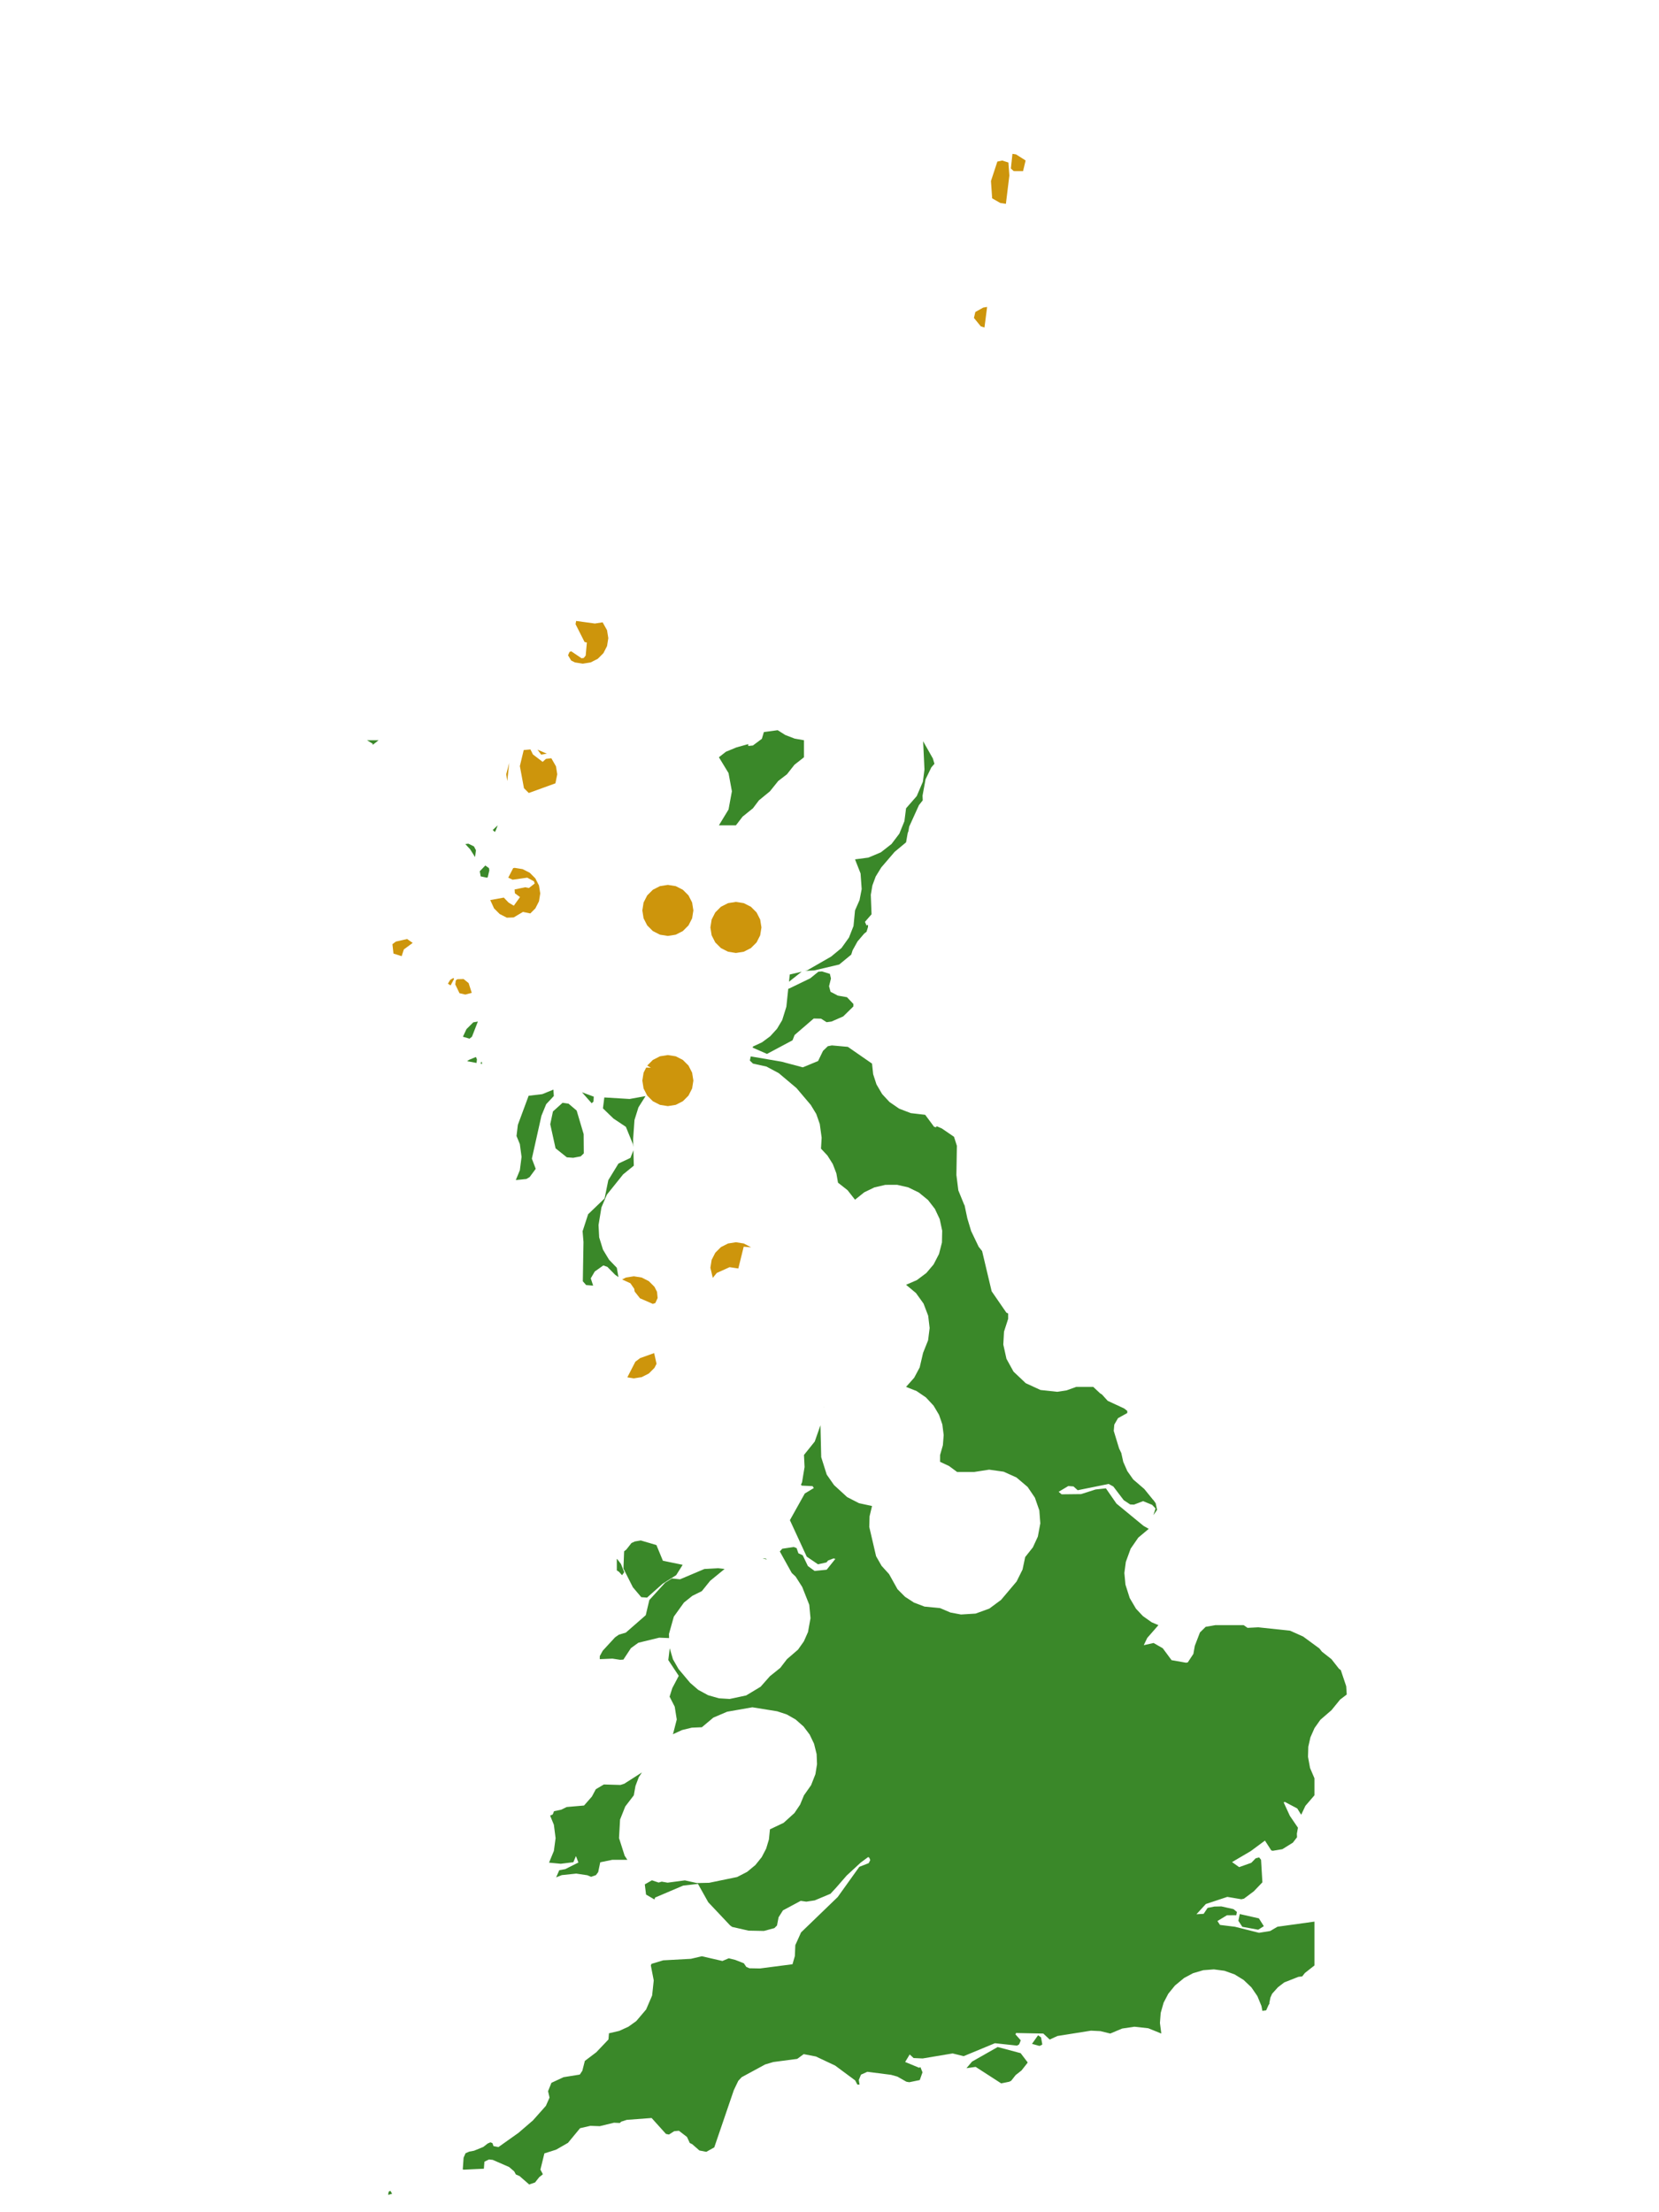 <?xml version="1.0" encoding="UTF-8"?>
<svg xmlns="http://www.w3.org/2000/svg" xmlns:xlink="http://www.w3.org/1999/xlink" width="378pt" height="504pt" viewBox="0 0 378 504" version="1.1">
<g id="data">
<rect x="0" y="0" width="378" height="504" style="fill:rgb(100%,100%,100%);fill-opacity:1;stroke:none;"/>
<path style=" stroke:none;fill-rule:nonzero;fill:rgb(100%,100%,100%);fill-opacity:1;" d="M 53.309 504 L 324.691 504 L 324.691 0 L 53.309 0 Z M 53.309 504 "/>
<path style=" stroke:none;fill-rule:nonzero;fill:rgb(22.745%,53.333%,16.078%);fill-opacity:1;" d="M 303.371 378 L 305.074 380.172 L 305.504 380.508 L 306.73 384.164 L 306.852 386.055 L 305.348 387.199 L 303.371 389.629 L 300.848 391.809 L 299.512 393.695 L 298.578 395.809 L 298.094 397.938 L 298.027 400.25 L 298.488 402.777 L 299.492 405.137 L 299.492 409.016 L 297.434 411.414 L 296.473 413.449 L 295.578 412.012 L 292.742 410.516 L 292.48 410.637 L 293.898 413.703 L 295.734 416.398 L 295.492 417.766 L 295.527 418.57 L 294.574 419.805 L 292.191 421.289 L 290.004 421.656 L 289.66 421.574 L 288.215 419.332 L 284.977 421.73 L 280.719 424.23 L 282.34 425.379 L 285.105 424.398 L 286.098 423.375 L 286.895 423.164 L 287.328 423.711 L 287.633 428.844 L 285.688 430.875 L 283.441 432.559 L 282.844 432.699 L 279.645 432.16 L 274.75 433.781 L 272.609 436.117 L 274.254 436.016 L 275.152 434.668 L 276.684 434.363 L 278.285 434.328 L 281.055 434.949 L 281.828 435.59 L 281.691 436.328 L 279.555 436.348 L 277.391 437.656 L 277.969 438.547 L 281.383 438.965 L 286.863 440.34 L 289.395 439.938 L 291.074 438.957 L 299.492 437.793 L 299.492 447.785 L 297.32 449.492 L 296.707 450.273 L 295.84 450.375 L 292.621 451.641 L 291.18 452.742 L 289.848 454.227 L 289.461 455.094 L 289.215 456.324 L 289.242 456.504 L 289.066 456.73 L 288.492 458.008 L 287.625 458.117 L 287.422 457.023 L 286.496 454.773 L 285.125 452.766 L 283.359 451.086 L 281.289 449.812 L 278.996 448.996 L 276.586 448.676 L 274.16 448.863 L 271.824 449.551 L 269.793 450.637 L 267.719 452.348 L 266.188 454.227 L 265.125 456.266 L 264.461 458.598 L 264.289 460.887 L 264.602 463.293 L 261.641 462.09 L 258.465 461.738 L 255.68 462.156 L 252.969 463.293 L 250.746 462.746 L 248.582 462.637 L 240.922 463.855 L 239.18 464.664 L 237.715 463.297 L 231.496 463.172 L 231.379 463.496 L 232.574 464.836 L 232.215 465.75 L 231.738 466.043 L 226.691 465.496 L 219.566 468.449 L 217.055 467.824 L 210.223 468.969 L 208.164 468.875 L 207.273 468.059 L 206.238 469.77 L 209.43 471.09 L 209.715 470.938 L 210.188 472.129 L 209.566 473.891 L 207.18 474.383 L 206.523 474.27 L 204.453 473.098 L 203.016 472.699 L 197.625 472.008 L 196.176 472.656 L 195.68 473.863 L 195.832 474.871 L 195.906 474.922 L 195.352 474.922 L 194.852 473.973 L 190.289 470.59 L 185.898 468.52 L 183.121 467.984 L 181.648 469.066 L 176.207 469.781 L 174.34 470.336 L 168.992 473.234 L 168.215 474.07 L 167.203 476.18 L 162.746 489.227 L 160.93 490.242 L 159.355 489.934 L 157.734 488.512 L 157.168 488.227 L 156.527 486.852 L 154.684 485.438 L 153.613 485.543 L 152.418 486.301 L 151.738 486.164 L 148.469 482.535 L 142.797 482.961 L 141.527 483.375 L 141.234 483.668 L 139.895 483.609 L 136.656 484.395 L 134.508 484.32 L 132.168 484.859 L 129.414 488.195 L 126.715 489.746 L 124.039 490.598 L 123.133 494.289 L 123.664 495.293 L 123.641 495.398 L 122.859 496.016 L 121.91 497.223 L 120.66 497.648 L 120.625 497.723 L 118.371 495.758 L 117.539 495.398 L 117.156 494.691 L 115.984 493.691 L 112.254 492.07 L 111.41 491.984 L 110.375 492.488 L 110.25 494.09 L 105.645 494.309 L 105.441 494.242 L 105.629 491.574 L 106.074 490.562 L 106.918 490.191 L 108.012 489.988 L 110.125 489.125 L 111.105 488.355 L 111.738 488.078 L 112.199 488.254 L 112.445 488.938 L 113.574 489.156 L 118.145 485.91 L 121.426 483.086 L 124.375 479.77 L 125.211 477.887 L 124.875 476.422 L 125.641 474.52 L 128.387 473.238 L 132.105 472.641 L 132.68 471.785 L 133.258 469.527 L 135.859 467.562 L 138.637 464.641 L 138.754 463.215 L 138.844 463.215 L 141.098 462.688 L 143.203 461.723 L 144.977 460.449 L 147.219 457.809 L 148.586 454.629 L 148.953 451.184 L 148.293 447.785 L 148.438 447.418 L 151.105 446.613 L 157.422 446.27 L 159.91 445.684 L 164.598 446.762 L 166.047 446.148 L 167.527 446.516 L 169.484 447.285 L 170.039 448.109 L 170.758 448.422 L 173.156 448.465 L 180.57 447.504 L 181.109 445.633 L 181.211 443.156 L 182.52 440.25 L 190.867 432.195 L 195.793 425.312 L 197.93 424.473 L 198.285 423.781 L 198.07 423.238 L 197.812 423.082 L 196.094 424.355 L 192.906 427.301 L 190.57 429.988 L 189.223 431.449 L 185.629 432.957 L 183.715 433.246 L 182.441 433.062 L 178.395 435.23 L 177.398 436.809 L 177.039 438.672 L 176.445 439.273 L 174.059 439.918 L 170.559 439.852 L 166.82 439 L 166.348 438.652 L 161.371 433.375 L 159.031 429.199 L 155.656 429.59 L 149.27 432.309 L 149.113 432.746 L 147.203 431.633 L 146.918 429.309 L 148.539 428.379 L 150.066 428.891 L 150.766 428.684 L 152.113 428.918 L 156.047 428.398 L 158.777 429.008 L 161.574 428.949 L 167.953 427.633 L 170.234 426.457 L 172.113 424.902 L 173.559 423.098 L 174.57 421.16 L 175.199 419.07 L 175.43 416.77 L 178.547 415.289 L 181.012 413.059 L 182.301 411.145 L 183.184 409.016 L 184.805 406.711 L 185.789 404.211 L 186.156 401.934 L 186.066 399.629 L 185.48 397.27 L 184.484 395.188 L 183.098 393.348 L 181.273 391.738 L 179.27 390.598 L 177.078 389.875 L 171.426 388.965 L 165.68 389.973 L 162.539 391.312 L 159.922 393.508 L 157.625 393.605 L 155.387 394.152 L 153.414 395.066 L 153.328 395.129 L 154.199 391.746 L 153.734 388.82 L 152.566 386.543 L 153.18 384.598 L 154.652 381.797 L 152.27 378.203 L 152.598 375.516 L 153.328 378.02 L 154.602 380.246 L 157.242 383.391 L 159.086 384.988 L 161.344 386.215 L 163.816 386.918 L 166.254 387.066 L 170.012 386.266 L 173.305 384.281 L 175.43 381.875 L 177.777 379.992 L 179.309 378 L 181.832 375.824 L 183.164 373.934 L 184.102 371.82 L 184.672 368.668 L 184.387 365.602 L 182.785 361.551 L 181.281 359.188 L 180.398 358.359 L 177.68 353.461 L 178.242 352.836 L 180.867 352.449 L 181.504 352.695 L 181.914 353.875 L 182.898 354.332 L 184.078 356.789 L 185.613 357.902 L 188.359 357.621 L 190.336 355.148 L 189.906 355.051 L 188.668 355.527 L 188.312 355.957 L 186.379 356.387 L 183.812 354.641 L 179.977 346.332 L 183.371 340.258 L 185.43 339.016 L 185.141 338.578 L 182.684 338.461 L 182.5 338.25 L 182.742 337.719 L 183.32 334.23 L 183.184 331.477 L 185.641 328.414 L 186.938 324.711 L 187.113 331.98 L 188.367 335.953 L 190.035 338.34 L 193.023 341.078 L 195.723 342.465 L 198.691 343.109 L 198.129 345.461 L 198.062 347.875 L 199.613 354.539 L 200.867 356.738 L 202.57 358.617 L 204.496 362.066 L 206.215 363.789 L 208.25 365.113 L 210.641 366.02 L 214.199 366.371 L 216.562 367.375 L 218.961 367.824 L 222.285 367.617 L 225.418 366.477 L 228.094 364.492 L 231.629 360.305 L 232.984 357.586 L 233.586 354.738 L 235.34 352.527 L 236.469 350.078 L 237.035 347.055 L 236.809 344.109 L 235.797 341.203 L 234.141 338.762 L 231.598 336.605 L 228.676 335.289 L 225.375 334.824 L 221.953 335.355 L 218.078 335.355 L 216.246 334.004 L 214.188 333.035 L 214.199 331.477 L 214.836 329.254 L 215.016 326.945 L 214.711 324.523 L 213.957 322.336 L 212.711 320.238 L 210.957 318.359 L 208.836 316.914 L 206.445 315.969 L 208.293 313.887 L 209.547 311.539 L 210.324 308.215 L 211.465 305.355 L 211.816 302.555 L 211.484 299.754 L 210.43 296.996 L 208.711 294.598 L 206.445 292.707 L 208.91 291.637 L 211.062 290.027 L 212.719 288.07 L 213.953 285.684 L 214.621 283.074 L 214.676 280.379 L 214.109 277.742 L 213.016 275.418 L 211.445 273.391 L 209.355 271.684 L 206.93 270.508 L 204.426 269.934 L 201.73 269.938 L 199.23 270.52 L 196.918 271.637 L 194.816 273.324 L 193.109 271.152 L 190.938 269.445 L 190.566 267.324 L 189.75 265.195 L 188.535 263.266 L 187.062 261.691 L 187.211 259.188 L 186.781 256.062 L 185.984 253.793 L 184.734 251.734 L 181.477 247.891 L 177.43 244.484 L 174.641 242.992 L 171.555 242.309 L 170.852 241.617 L 171.059 240.676 L 178.062 241.875 L 182.922 243.168 L 186.398 241.73 L 187.52 239.418 L 188.617 238.355 L 189.539 238.172 L 193.184 238.5 L 198.691 242.316 L 198.949 244.734 L 199.703 247.055 L 201.004 249.27 L 202.664 251.059 L 204.883 252.586 L 207.52 253.598 L 210.801 253.98 L 212.824 256.707 L 213.266 256.828 L 213.434 256.586 L 214.602 257.098 L 217.371 258.992 L 218.023 261.043 L 217.914 267.695 L 218.355 271.199 L 219.691 274.477 L 219.773 274.574 L 220.406 277.574 L 221.27 280.457 L 222.984 284.039 L 223.773 285.027 L 225.945 294.184 L 229.305 299.062 L 229.707 299.25 L 229.707 300.461 L 228.762 303.387 L 228.602 306.324 L 229.32 309.574 L 230.926 312.488 L 233.711 315.125 L 237.078 316.676 L 240.891 317.086 L 243.043 316.754 L 245.215 315.969 L 249.094 315.969 L 250.664 317.441 L 251.086 317.707 L 252.391 319.148 L 256.121 320.875 L 256.848 321.438 L 256.848 321.922 L 254.738 323.094 L 253.891 324.555 L 253.766 325.996 L 254.984 329.992 L 255.484 331.039 L 255.93 333.051 L 256.863 335.164 L 258.199 337.055 L 260.723 339.23 L 262.699 341.664 L 262.789 341.73 L 263.316 342.469 L 263.641 343.98 L 262.805 345.191 L 263.281 343.656 L 262.508 342.84 L 260.445 342 L 258.379 342.789 L 257.508 342.754 L 256.035 341.773 L 253.664 338.656 L 252.602 338.082 L 245.551 339.512 L 244.59 338.645 L 243.406 338.559 L 241.211 339.871 L 241.887 340.445 L 246.324 340.395 L 249.617 339.344 L 251.977 339.082 L 254.383 342.559 L 260.535 347.621 L 261.738 348.312 L 259.355 350.309 L 257.613 352.836 L 256.52 355.836 L 256.184 358.359 L 256.434 361.02 L 257.402 364.07 L 258.832 366.504 L 260.414 368.191 L 262.41 369.598 L 263.945 370.25 L 261.395 373.164 L 260.602 374.816 L 262.844 374.312 L 264.938 375.52 L 266.938 378.227 L 270.219 378.805 L 270.625 378.746 L 271.91 376.797 L 272.234 374.961 L 273.406 371.914 L 274.707 370.633 L 276.926 370.246 L 283.363 370.246 L 284.254 370.867 L 286.703 370.742 L 293.949 371.516 L 296.914 372.844 L 300.621 375.559 L 301.199 376.293 Z M 237.488 465.766 L 237.281 465.93 L 236.836 466.113 L 235.137 465.645 L 236.523 463.684 L 237.195 464.164 Z M 234.152 469.867 L 234.082 470.012 L 232.75 471.703 L 231.414 472.754 L 230.398 474.047 L 229.961 474.27 L 228.117 474.645 L 222.297 470.887 L 220.207 471.188 L 221.477 469.684 L 227.316 466.367 L 232.551 467.762 Z M 134.688 427.586 L 133.824 427.23 L 131.293 426.852 L 127.992 427.199 L 126.715 427.715 L 127.426 426.082 L 128.797 425.832 L 131.793 424.328 L 131.227 422.867 L 130.641 424.258 L 127.77 424.613 L 125.098 424.359 L 126.199 421.688 L 126.59 418.773 L 126.199 415.727 L 125.344 413.648 L 125.934 413.379 L 126.238 412.637 L 127.879 412.293 L 129.117 411.684 L 133.074 411.344 L 134.871 409.289 L 135.754 407.633 L 137.586 406.551 L 141.359 406.66 L 142.219 406.391 L 146.266 403.805 L 145.547 404.879 L 144.789 406.895 L 144.414 409.016 L 142.465 411.559 L 141.281 414.539 L 141.043 418.754 L 142.324 422.777 L 142.941 423.711 L 139.504 423.715 L 136.766 424.277 L 136.293 426.516 L 135.777 427.203 Z M 141.297 378.145 L 139.543 377.875 L 136.66 378 L 136.66 377.305 L 137.34 376.066 L 140.148 373.02 L 141.023 372.414 L 142.59 371.953 L 147.133 367.984 L 147.953 364.523 L 151.551 360.582 L 153.094 359.609 L 154.941 359.809 L 160.492 357.457 L 163.645 357.281 L 165.098 357.453 L 161.809 360.145 L 159.922 362.492 L 157.742 363.578 L 155.84 365.098 L 153.531 368.312 L 152.422 372.25 L 152.449 373.195 L 150.203 373.105 L 145.449 374.258 L 143.758 375.484 L 142.039 378.098 Z M 140.539 357.781 L 140.539 355.168 L 140.598 355.164 L 141.484 356.312 L 142.227 358.188 L 141.734 358.875 L 141.004 358.07 Z M 142.203 353.43 L 142.707 353.031 L 143.883 351.535 L 144.664 351.184 L 146.004 350.957 L 149.566 352.008 L 151.039 355.578 L 155.547 356.504 L 154.066 358.859 L 150.984 360.816 L 147.426 363.977 L 146.109 363.875 L 144.195 361.613 L 142.051 357.363 Z M 174.742 355.289 L 173.777 355.062 L 173.934 355.047 L 174.484 355.082 Z M 171.5 238.68 L 171.555 238.43 L 173.641 237.457 L 175.492 236.086 L 177.043 234.383 L 178.223 232.406 L 179.172 229.355 L 179.602 225.27 L 179.844 225.195 L 184.609 222.887 L 186.457 221.387 L 187.289 221.316 L 189.086 221.875 L 189.332 222.922 L 188.898 224.691 L 189.238 225.953 L 190.898 226.824 L 192.988 227.191 L 194.445 228.727 L 194.43 229.305 L 192.117 231.57 L 189.461 232.73 L 188.344 232.883 L 187.07 232.078 L 185.406 232.043 L 181.047 235.801 L 180.578 237.004 L 174.762 240.109 Z M 179.773 223.66 L 179.945 222.02 L 182.66 221.379 Z M 183.414 221.199 L 183.875 221.09 L 189.367 217.938 L 191.73 215.984 L 193.441 213.594 L 194.469 210.973 L 194.816 207.414 L 195.844 205.07 L 196.332 202.559 L 196.078 198.992 L 194.816 195.785 L 197.867 195.379 L 200.703 194.184 L 203.129 192.285 L 204.91 189.934 L 206.07 187.082 L 206.445 184.152 L 208.875 181.371 L 210.277 178.094 L 210.637 175.312 L 210.332 168.875 L 212.551 172.801 L 212.91 174.012 L 212.211 174.816 L 210.883 177.547 L 210.199 181.273 L 210.246 182.34 L 209.383 183.426 L 207.156 188.34 L 206.98 189.367 L 206.82 189.785 L 206.445 191.906 L 203.844 194.07 L 200.797 197.621 L 199.527 199.688 L 198.773 201.723 L 198.41 203.859 L 198.578 208.297 L 197.078 210.023 L 197.434 210.84 L 197.785 210.703 L 197.762 211.238 L 197.441 212.277 L 196.879 212.723 L 195.383 214.484 L 194.262 216.508 L 193.953 217.488 L 191.215 219.742 L 185.52 221.086 Z M 187.734 320.508 L 187.766 320.535 L 187.73 320.664 Z M 163.801 172.523 L 165.398 171.266 L 167.809 170.273 L 170.48 169.527 L 170.492 169.949 L 171.555 169.84 L 173.59 168.316 L 174.047 166.781 L 177.191 166.359 L 178.934 167.457 L 181.062 168.273 L 183.184 168.645 L 183.184 172.523 L 181.016 174.23 L 179.309 176.398 L 177.316 177.93 L 175.43 180.277 L 172.914 182.348 L 171.555 184.152 L 169.207 186.039 L 167.676 188.031 L 163.801 188.031 L 165.996 184.426 L 166.762 180.277 L 165.996 176.125 Z M 117.527 268.844 L 118.445 266.609 L 118.836 263.566 L 118.445 260.652 L 117.688 258.809 L 117.992 256.27 L 120.449 249.641 L 123.547 249.277 L 126.094 248.242 L 126.188 249.699 L 124.449 251.559 L 123.367 254.191 L 121.184 263.965 L 122.062 266.289 L 120.68 268.164 L 119.945 268.598 Z M 132.605 248.852 L 135.289 249.848 L 135.223 250.969 L 134.812 251.348 Z M 137.695 250.027 L 143.453 250.375 L 147.086 249.719 L 145.469 252.277 L 144.566 255.168 L 144.254 259.566 L 144.301 261.305 L 144.195 260.621 L 142.602 256.719 L 139.777 254.832 L 137.379 252.512 Z M 144.32 262.066 L 144.414 265.57 L 141.984 267.547 L 138.277 272.168 L 137.035 275.078 L 136.375 279.094 L 136.52 281.895 L 137.387 284.699 L 138.77 286.992 L 140.539 288.832 L 140.914 290.953 L 140.164 290.434 L 138.398 288.637 L 137.465 288.297 L 135.512 289.684 L 134.605 291.238 L 135.145 292.898 L 133.527 292.766 L 133.473 292.68 L 132.797 291.906 L 132.945 282.953 L 132.738 280.434 L 132.777 280.41 L 134.004 276.633 L 137.758 273.035 L 138.602 268.871 L 140.918 265.086 L 143.645 263.801 Z M 112.27 189.09 L 113.398 188.031 L 112.996 189.109 L 112.75 189.559 Z M 110.953 199.961 L 109.523 199.66 L 109.316 198.496 L 110.578 197.18 L 111.398 197.77 L 111.5 198.266 L 111.129 199.855 Z M 108.238 195.262 L 107.117 193.48 L 106.02 192.305 L 106.723 192.215 L 107.992 192.836 L 108.445 193.703 Z M 109.734 241.844 L 109.852 242.402 L 109.523 242.34 L 109.586 242.09 Z M 108.582 242.168 L 106.434 241.766 L 106.871 241.457 L 108.434 240.809 L 108.668 241.336 Z M 83.629 168.645 L 86.262 168.645 L 84.91 169.711 L 84.914 169.441 Z M 286.68 439.637 L 283.059 438.977 L 282.164 437.605 L 282.484 436.07 L 286.84 437.055 L 287.961 438.832 Z M 88.43 500.047 L 88.566 499.309 L 88.941 499.117 L 89.344 499.789 Z M 106.977 236.633 L 105.477 236.191 L 106.281 234.465 L 107.84 232.91 L 108.883 232.734 L 107.535 236.188 Z M 130.613 263.773 L 129.152 263.668 L 126.582 261.613 L 125.375 256.129 L 125.988 253.219 L 128.18 251.246 L 129.539 251.441 L 131.391 253.016 L 132.984 258.383 L 133.02 262.766 L 132.309 263.453 Z M 130.613 263.773 "/>
<path style=" stroke:none;fill-rule:nonzero;fill:rgb(80.392%,58.431%,4.706%);fill-opacity:1;" d="M 173.492 211.293 L 173.207 213.09 L 172.383 214.711 L 171.094 215.996 L 169.473 216.824 L 167.676 217.109 L 165.879 216.824 L 164.258 215.996 L 162.973 214.711 L 162.145 213.09 L 161.863 211.293 L 162.145 209.496 L 162.973 207.875 L 164.258 206.586 L 165.879 205.762 L 167.676 205.477 L 169.473 205.762 L 171.094 206.586 L 172.383 207.875 L 173.207 209.496 Z M 173.492 211.293 "/>
<path style=" stroke:none;fill-rule:nonzero;fill:rgb(80.392%,58.431%,4.706%);fill-opacity:1;" d="M 157.984 207.414 L 157.699 209.211 L 156.875 210.832 L 155.586 212.121 L 153.965 212.945 L 152.168 213.23 L 150.371 212.945 L 148.75 212.121 L 147.465 210.832 L 146.637 209.211 L 146.355 207.414 L 146.637 205.617 L 147.465 203.996 L 148.75 202.711 L 150.371 201.883 L 152.168 201.602 L 153.965 201.883 L 155.586 202.711 L 156.875 203.996 L 157.699 205.617 Z M 157.984 207.414 "/>
<path style=" stroke:none;fill-rule:nonzero;fill:rgb(80.392%,58.431%,4.706%);fill-opacity:1;" d="M 157.984 246.184 L 157.699 247.98 L 156.875 249.602 L 155.586 250.891 L 153.965 251.715 L 152.168 252 L 150.371 251.715 L 148.75 250.891 L 147.465 249.602 L 146.637 247.98 L 146.355 246.184 L 146.637 244.387 L 147.234 243.215 L 148.301 243.254 L 147.465 242.766 L 148.75 241.48 L 150.371 240.652 L 152.168 240.371 L 153.965 240.652 L 155.586 241.48 L 156.875 242.766 L 157.699 244.387 Z M 157.984 246.184 "/>
<path style=" stroke:none;fill-rule:nonzero;fill:rgb(80.392%,58.431%,4.706%);fill-opacity:1;" d="M 126.969 176.398 L 126.551 178.461 L 120.484 180.664 L 119.383 179.57 L 118.449 174.531 L 119.328 170.883 L 120.859 170.738 L 121.43 171.887 L 123.645 173.57 L 124.391 172.891 L 125.625 172.75 L 126.684 174.602 Z M 122.473 170.793 L 124.586 171.711 L 123.301 171.918 Z M 115.582 177.945 L 115.34 176.398 L 116.027 173.809 Z M 115.582 177.945 "/>
<path style=" stroke:none;fill-rule:nonzero;fill:rgb(80.392%,58.431%,4.706%);fill-opacity:1;" d="M 123.094 203.539 L 122.809 205.336 L 121.98 206.957 L 120.832 208.105 L 119.156 207.758 L 117.031 209.016 L 115.48 209.07 L 113.859 208.242 L 112.57 206.957 L 111.703 205.055 L 114.793 204.496 L 115.883 205.637 L 117.07 206.344 L 118.48 204.379 L 117.316 203.508 L 117.254 202.641 L 119.676 202.137 L 120.504 202.316 L 121.824 201.293 L 121.664 200.793 L 120.141 199.953 L 116.805 200.418 L 115.805 199.949 L 116.93 197.777 L 117.277 197.723 L 119.074 198.008 L 120.695 198.832 L 121.98 200.121 L 122.809 201.742 Z M 123.094 203.539 "/>
<path style=" stroke:none;fill-rule:nonzero;fill:rgb(80.392%,58.431%,4.706%);fill-opacity:1;" d="M 138.602 145.383 L 138.316 147.184 L 137.488 148.805 L 136.203 150.09 L 134.582 150.914 L 132.785 151.199 L 130.988 150.914 L 130.141 150.484 L 129.43 149.297 L 129.746 148.555 L 130.133 148.371 L 132.508 149.969 L 133.016 149.895 L 133.449 149.352 L 133.715 146.387 L 133.191 146.266 L 131.137 142.199 L 131.27 141.473 L 135.539 142.055 L 137.309 141.785 L 138.316 143.586 Z M 138.602 145.383 "/>
<path style=" stroke:none;fill-rule:nonzero;fill:rgb(80.392%,58.431%,4.706%);fill-opacity:1;" d="M 230.684 35.047 L 231.504 35.176 L 233.684 36.562 L 233.102 38.984 L 230.969 38.973 L 230.324 38.395 Z M 229.191 46.441 L 227.91 46.238 L 226.062 45.188 L 225.789 41.242 L 227.246 36.809 L 228.363 36.574 L 229.762 37.023 L 229.984 39.984 Z M 229.191 46.441 "/>
<path style=" stroke:none;fill-rule:nonzero;fill:rgb(80.392%,58.431%,4.706%);fill-opacity:1;" d="M 162.406 291.137 L 161.863 288.832 L 162.145 287.035 L 162.973 285.414 L 164.258 284.125 L 165.879 283.301 L 167.676 283.016 L 169.473 283.301 L 171.145 284.172 L 169.453 284.031 L 168.227 288.992 L 166.234 288.695 L 163.312 290.012 Z M 162.406 291.137 "/>
<path style=" stroke:none;fill-rule:nonzero;fill:rgb(80.392%,58.431%,4.706%);fill-opacity:1;" d="M 141.746 291.496 L 142.617 291.055 L 144.414 290.77 L 146.211 291.055 L 147.832 291.879 L 149.121 293.168 L 149.703 294.312 L 149.84 295.727 L 149.309 296.871 L 148.746 297.059 L 145.816 295.781 L 144.602 294.238 L 144.508 293.621 L 143.633 292.355 Z M 141.746 291.496 "/>
<path style=" stroke:none;fill-rule:nonzero;fill:rgb(80.392%,58.431%,4.706%);fill-opacity:1;" d="M 149.59 310.711 L 149.121 311.633 L 147.832 312.922 L 146.211 313.746 L 144.414 314.031 L 142.934 313.797 L 144.766 310.23 L 145.863 309.406 L 149.047 308.27 Z M 149.59 310.711 "/>
<path style=" stroke:none;fill-rule:nonzero;fill:rgb(80.392%,58.431%,4.706%);fill-opacity:1;" d="M 106.777 223.977 L 107.488 226.199 L 106.027 226.586 L 104.691 226.273 L 103.734 224.277 L 103.852 223.371 L 104.191 223.094 L 105.629 223.051 Z M 102.664 224.512 L 102.055 224.098 L 102.59 223.23 L 103.305 222.809 L 103.461 223.023 Z M 102.664 224.512 "/>
<path style=" stroke:none;fill-rule:nonzero;fill:rgb(80.392%,58.431%,4.706%);fill-opacity:1;" d="M 92.758 213.934 L 94.031 214.816 L 92.02 216.297 L 91.516 217.84 L 89.652 217.246 L 89.414 215.113 L 90.188 214.52 Z M 92.758 213.934 "/>
<path style=" stroke:none;fill-rule:nonzero;fill:rgb(80.392%,58.431%,4.706%);fill-opacity:1;" d="M 222.23 71.074 L 224.035 70.07 L 224.914 69.93 L 224.309 74.617 L 223.473 74.352 L 221.91 72.434 Z M 222.23 71.074 "/>
</g>
</svg>
